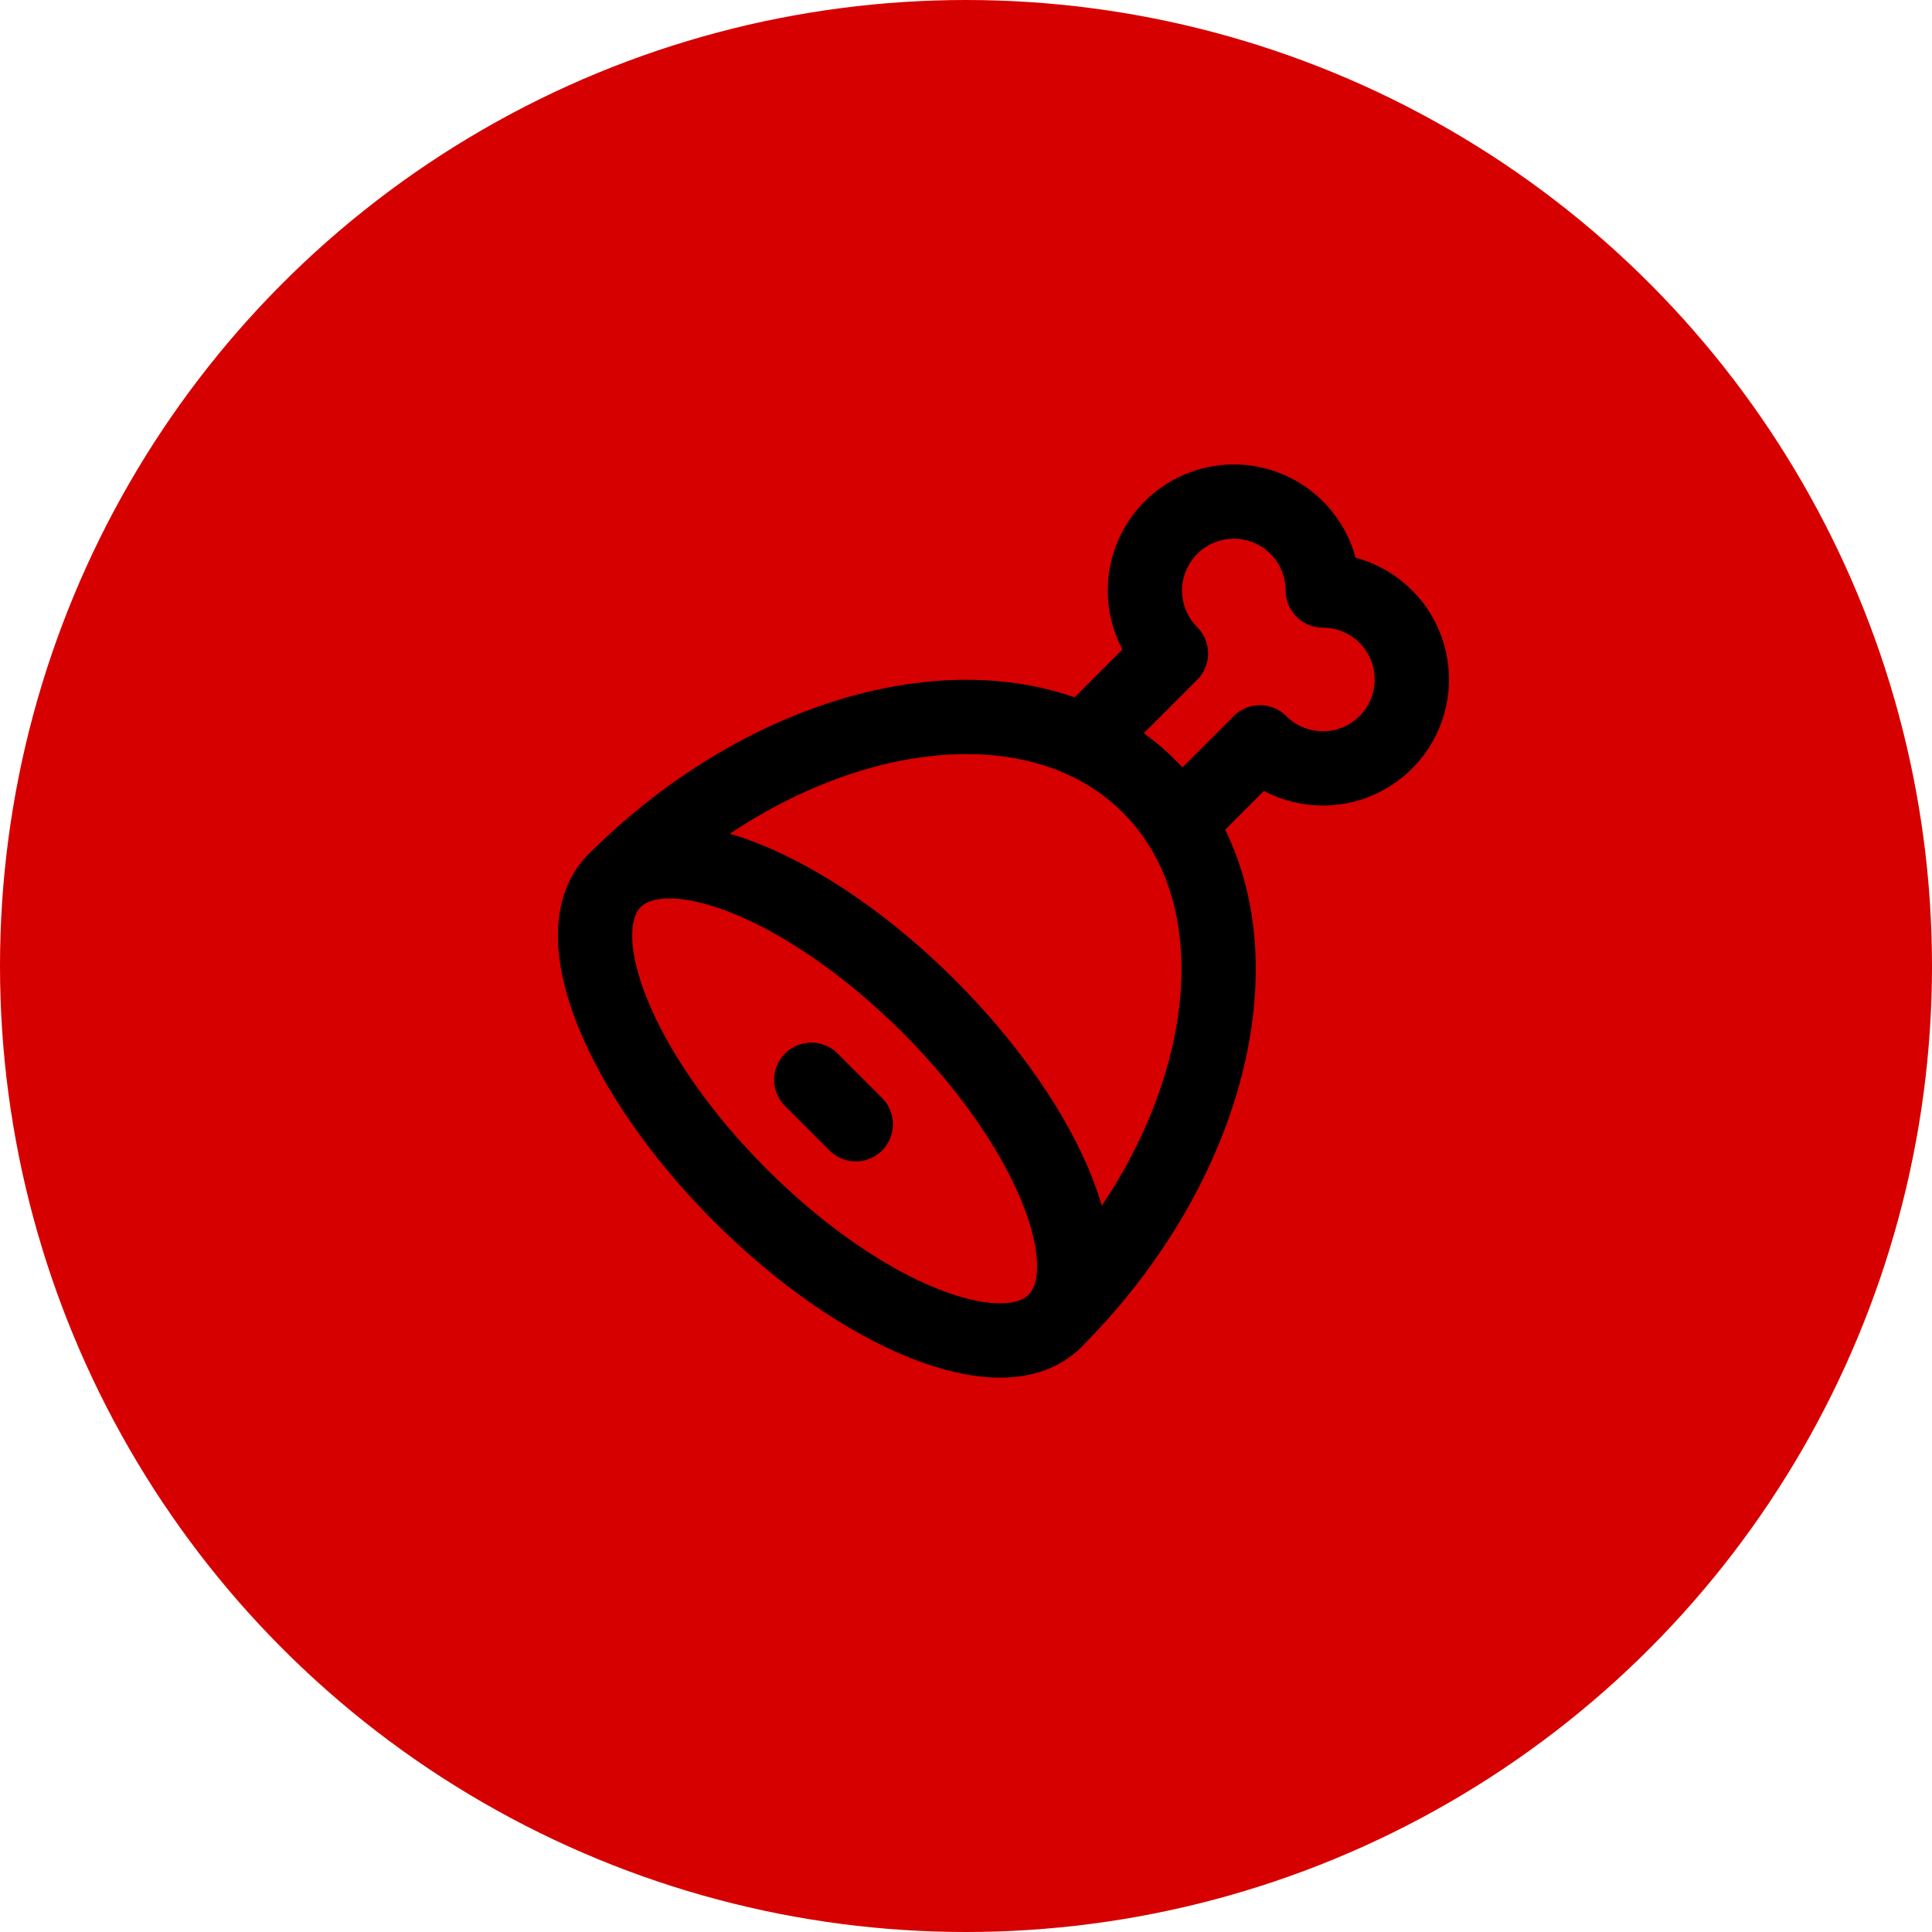 <svg width="104" height="104" viewBox="0 0 104 104" fill="none" xmlns="http://www.w3.org/2000/svg">
<circle cx="52" cy="52" r="52" fill="#D60000"/>
<path d="M58.327 39.885L63.034 35.175C62.477 34.618 62.066 33.933 61.837 33.179C61.608 32.426 61.569 31.628 61.722 30.855C61.876 30.083 62.218 29.36 62.717 28.752C63.217 28.143 63.858 27.666 64.586 27.365C65.313 27.063 66.104 26.946 66.888 27.023C67.671 27.1 68.424 27.369 69.079 27.806C69.734 28.244 70.27 28.836 70.642 29.53C71.013 30.224 71.208 31 71.208 31.787C71.996 31.787 72.771 31.98 73.466 32.351C74.161 32.722 74.754 33.259 75.192 33.913C75.63 34.568 75.899 35.321 75.977 36.105C76.054 36.889 75.937 37.679 75.636 38.407C75.335 39.135 74.859 39.777 74.25 40.277C73.641 40.777 72.918 41.119 72.146 41.272C71.373 41.426 70.575 41.387 69.821 41.158C69.067 40.93 68.382 40.519 67.825 39.961L63.467 44.322" stroke="black" stroke-width="4" stroke-linecap="round" stroke-linejoin="round"/>
<path d="M39.851 64.341C46.397 70.886 53.977 73.918 56.782 71.113C59.587 68.308 56.555 60.728 50.01 54.183C43.464 47.638 35.884 44.606 33.079 47.411C30.274 50.216 33.306 57.796 39.851 64.341Z" stroke="black" stroke-width="4" stroke-linecap="round" stroke-linejoin="round"/>
<path d="M56.782 71.114C66.132 61.762 68.407 48.876 61.861 42.332C55.317 35.786 42.431 38.06 33.081 47.41M43.673 58.125L46.068 60.519L43.673 58.125Z" stroke="black" stroke-width="4" stroke-linecap="round" stroke-linejoin="round"/>
</svg>
